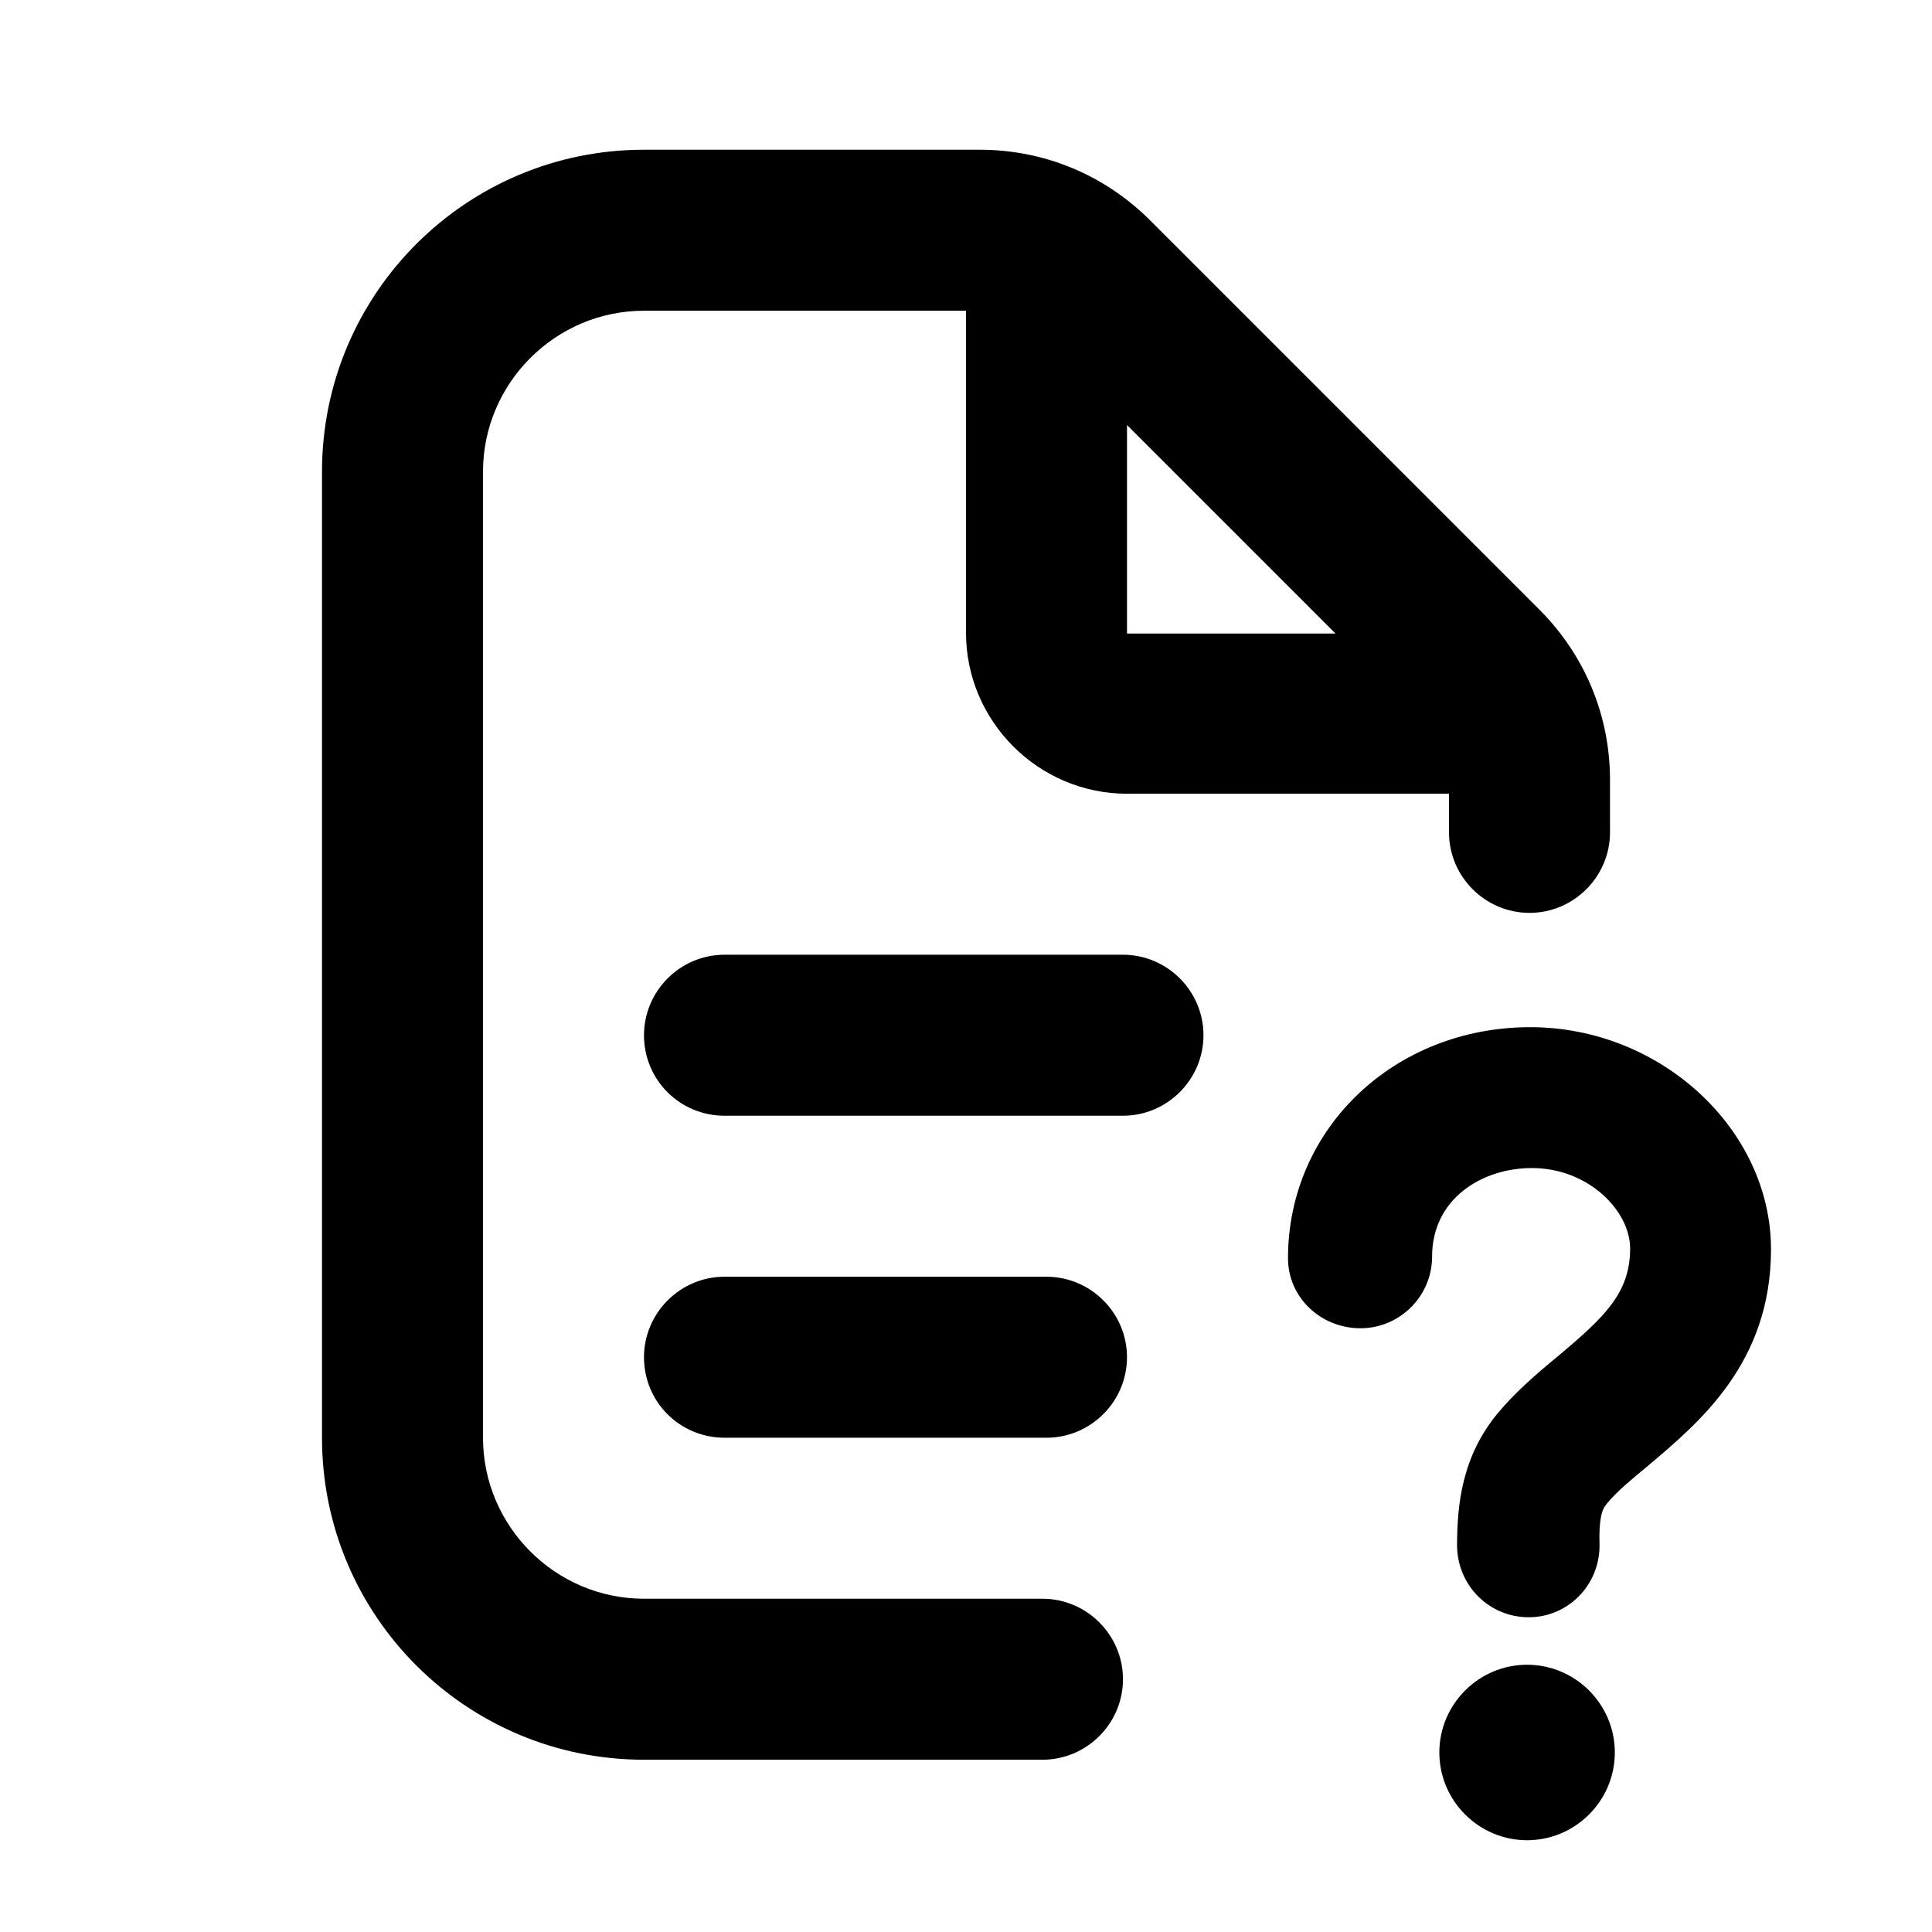 <svg width="24" height="24" viewBox="0 0 24 24" fill="none" xmlns="http://www.w3.org/2000/svg">
<path d="M18 10.34C18 10.89 18.45 11.34 19 11.34C19.55 11.34 20 10.89 20 10.34V9.69C20 8.89 19.69 8.14 19.12 7.57L14.29 2.74C13.72 2.17 12.97 1.86 12.17 1.86H8C5.79 1.86 4 3.65 4 5.86V17.86C4 20.07 5.79 21.86 8 21.86H12.95C13.5 21.86 13.95 21.41 13.95 20.86C13.95 20.31 13.5 19.86 12.95 19.86H8C6.9 19.86 6 18.96 6 17.86V5.86C6 4.76 6.9 3.86 8 3.86H12V7.86C12 8.96 12.9 9.86 14 9.86H18V10.34ZM14 5.28L16.59 7.87H14V5.28ZM8 12.86C8 12.31 8.45 11.86 9 11.86H13.95C14.5 11.86 14.95 12.31 14.95 12.86C14.95 13.41 14.5 13.86 13.95 13.86H9C8.45 13.86 8 13.42 8 12.86ZM8 16.86C8 16.31 8.45 15.86 9 15.86H13C13.55 15.86 14 16.31 14 16.86C14 17.41 13.55 17.86 13 17.86H9C8.45 17.86 8 17.42 8 16.86ZM20.06 21.77C20.06 22.37 19.57 22.86 18.97 22.86C18.37 22.86 17.88 22.37 17.88 21.77C17.88 21.17 18.37 20.68 18.97 20.68C19.57 20.68 20.06 21.17 20.06 21.77ZM22 15.52C22 16.93 21.11 17.67 20.47 18.21C20.28 18.37 20.1 18.51 19.96 18.68C19.9 18.75 19.86 18.86 19.87 19.2C19.87 19.69 19.48 20.09 18.99 20.09C18.5 20.09 18.11 19.7 18.1 19.21C18.1 18.69 18.16 18.09 18.61 17.55C18.82 17.3 19.07 17.08 19.35 16.85C19.92 16.37 20.25 16.07 20.25 15.51C20.25 15.04 19.73 14.51 19.03 14.51C18.41 14.51 17.79 14.89 17.79 15.61C17.79 16.1 17.39 16.5 16.9 16.5C16.41 16.5 16 16.12 16 15.63C16 14.02 17.32 12.76 19.01 12.76C20.63 12.76 22 14.03 22 15.52Z" fill="black"/>
</svg>
